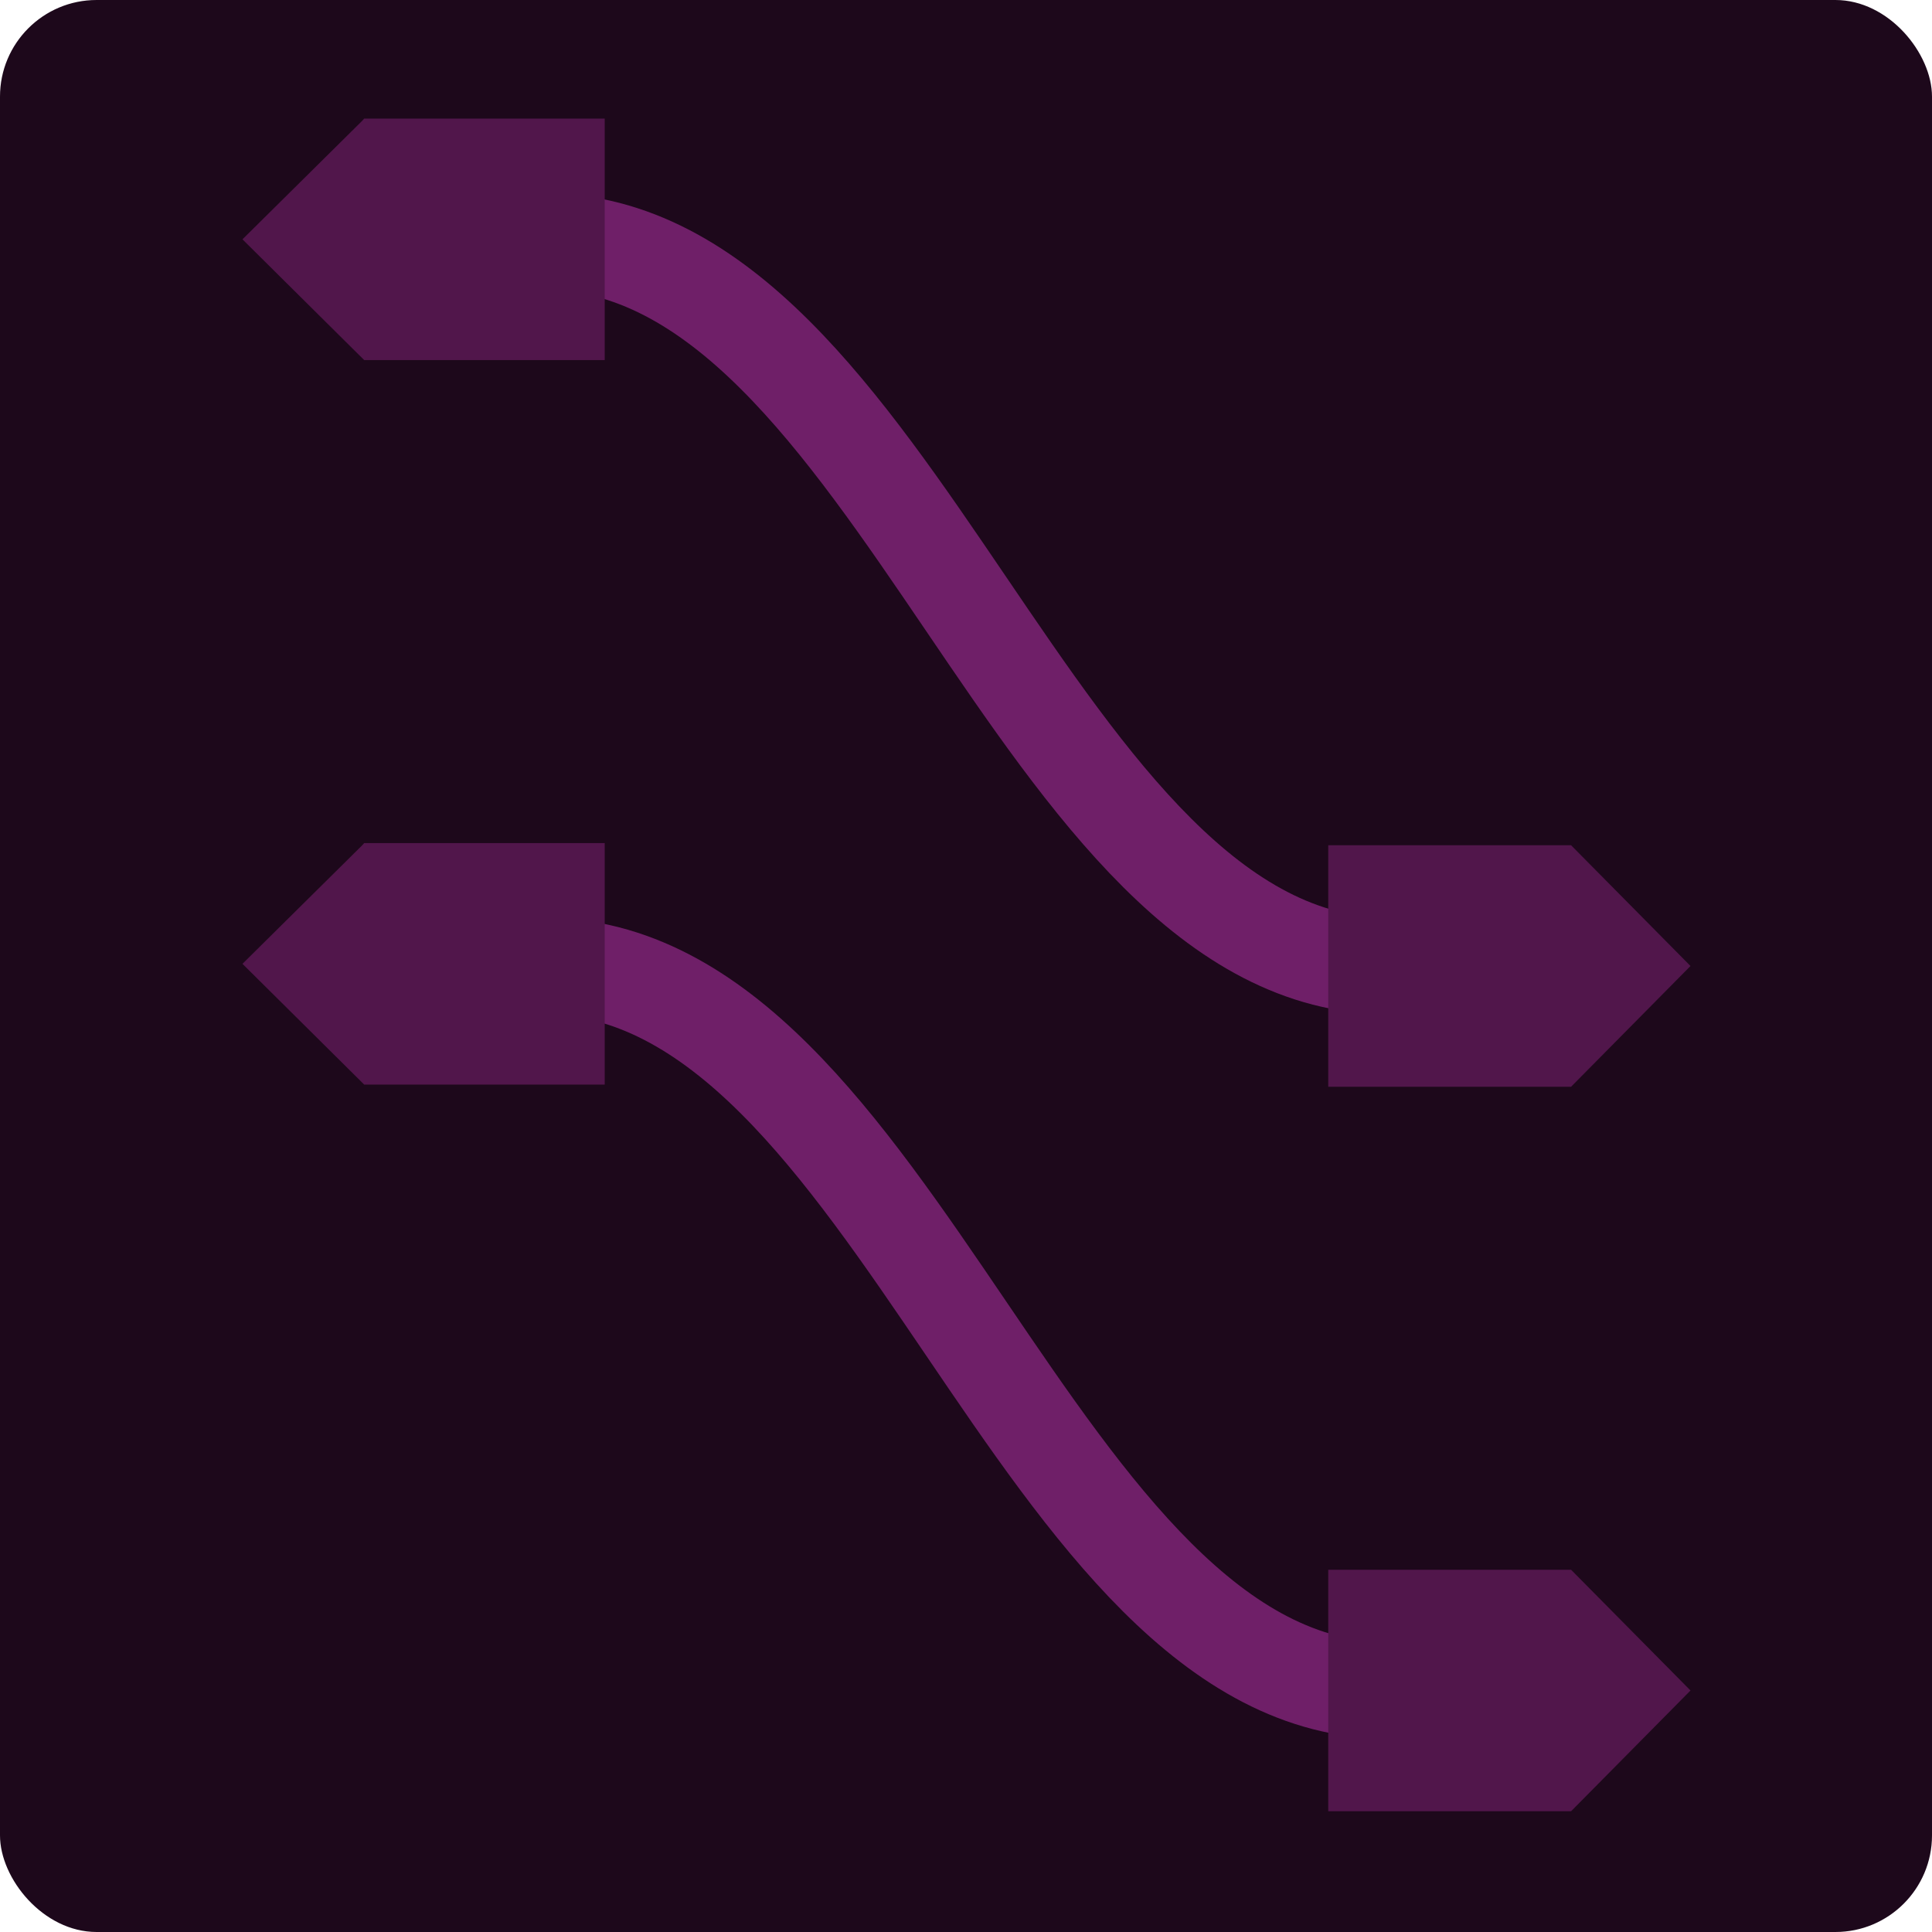 <svg xmlns="http://www.w3.org/2000/svg" width="16" height="16" version="1">
 <rect style="fill:#1d081b" width="16" height="16" x="0" y="0" rx=".8" ry=".8"/>
 <path style="fill:none;stroke:#6f1f68;stroke-width:0.8" d="m 4.5,2 c 2.927,0 4.073,6 7,6"/>
 <path style="fill:#51164b;fill-rule:evenodd" d="M 3.016,0.982 3,1 2.008,1.982 3.016,2.982 h 1.992 v -2 z"/>
 <path style="fill:#51164b;fill-rule:evenodd" d="m 11,7 v 2 h 2.011 L 14,8 13.011,7 h -0.023 z"/>
 <path style="fill:none;stroke:#6f1f68;stroke-width:0.8" d="m 4.5,8 c 2.927,0 4.073,6 7,6"/>
 <path style="fill:#51164b;fill-rule:evenodd" d="M 3.016,6.982 3,7 2.008,7.982 3.016,8.982 h 1.992 v -2 z"/>
 <path style="fill:#51164b;fill-rule:evenodd" d="m 11,13 v 2 h 2.011 L 14,14 13.011,13 h -0.023 z"/>
</svg>
